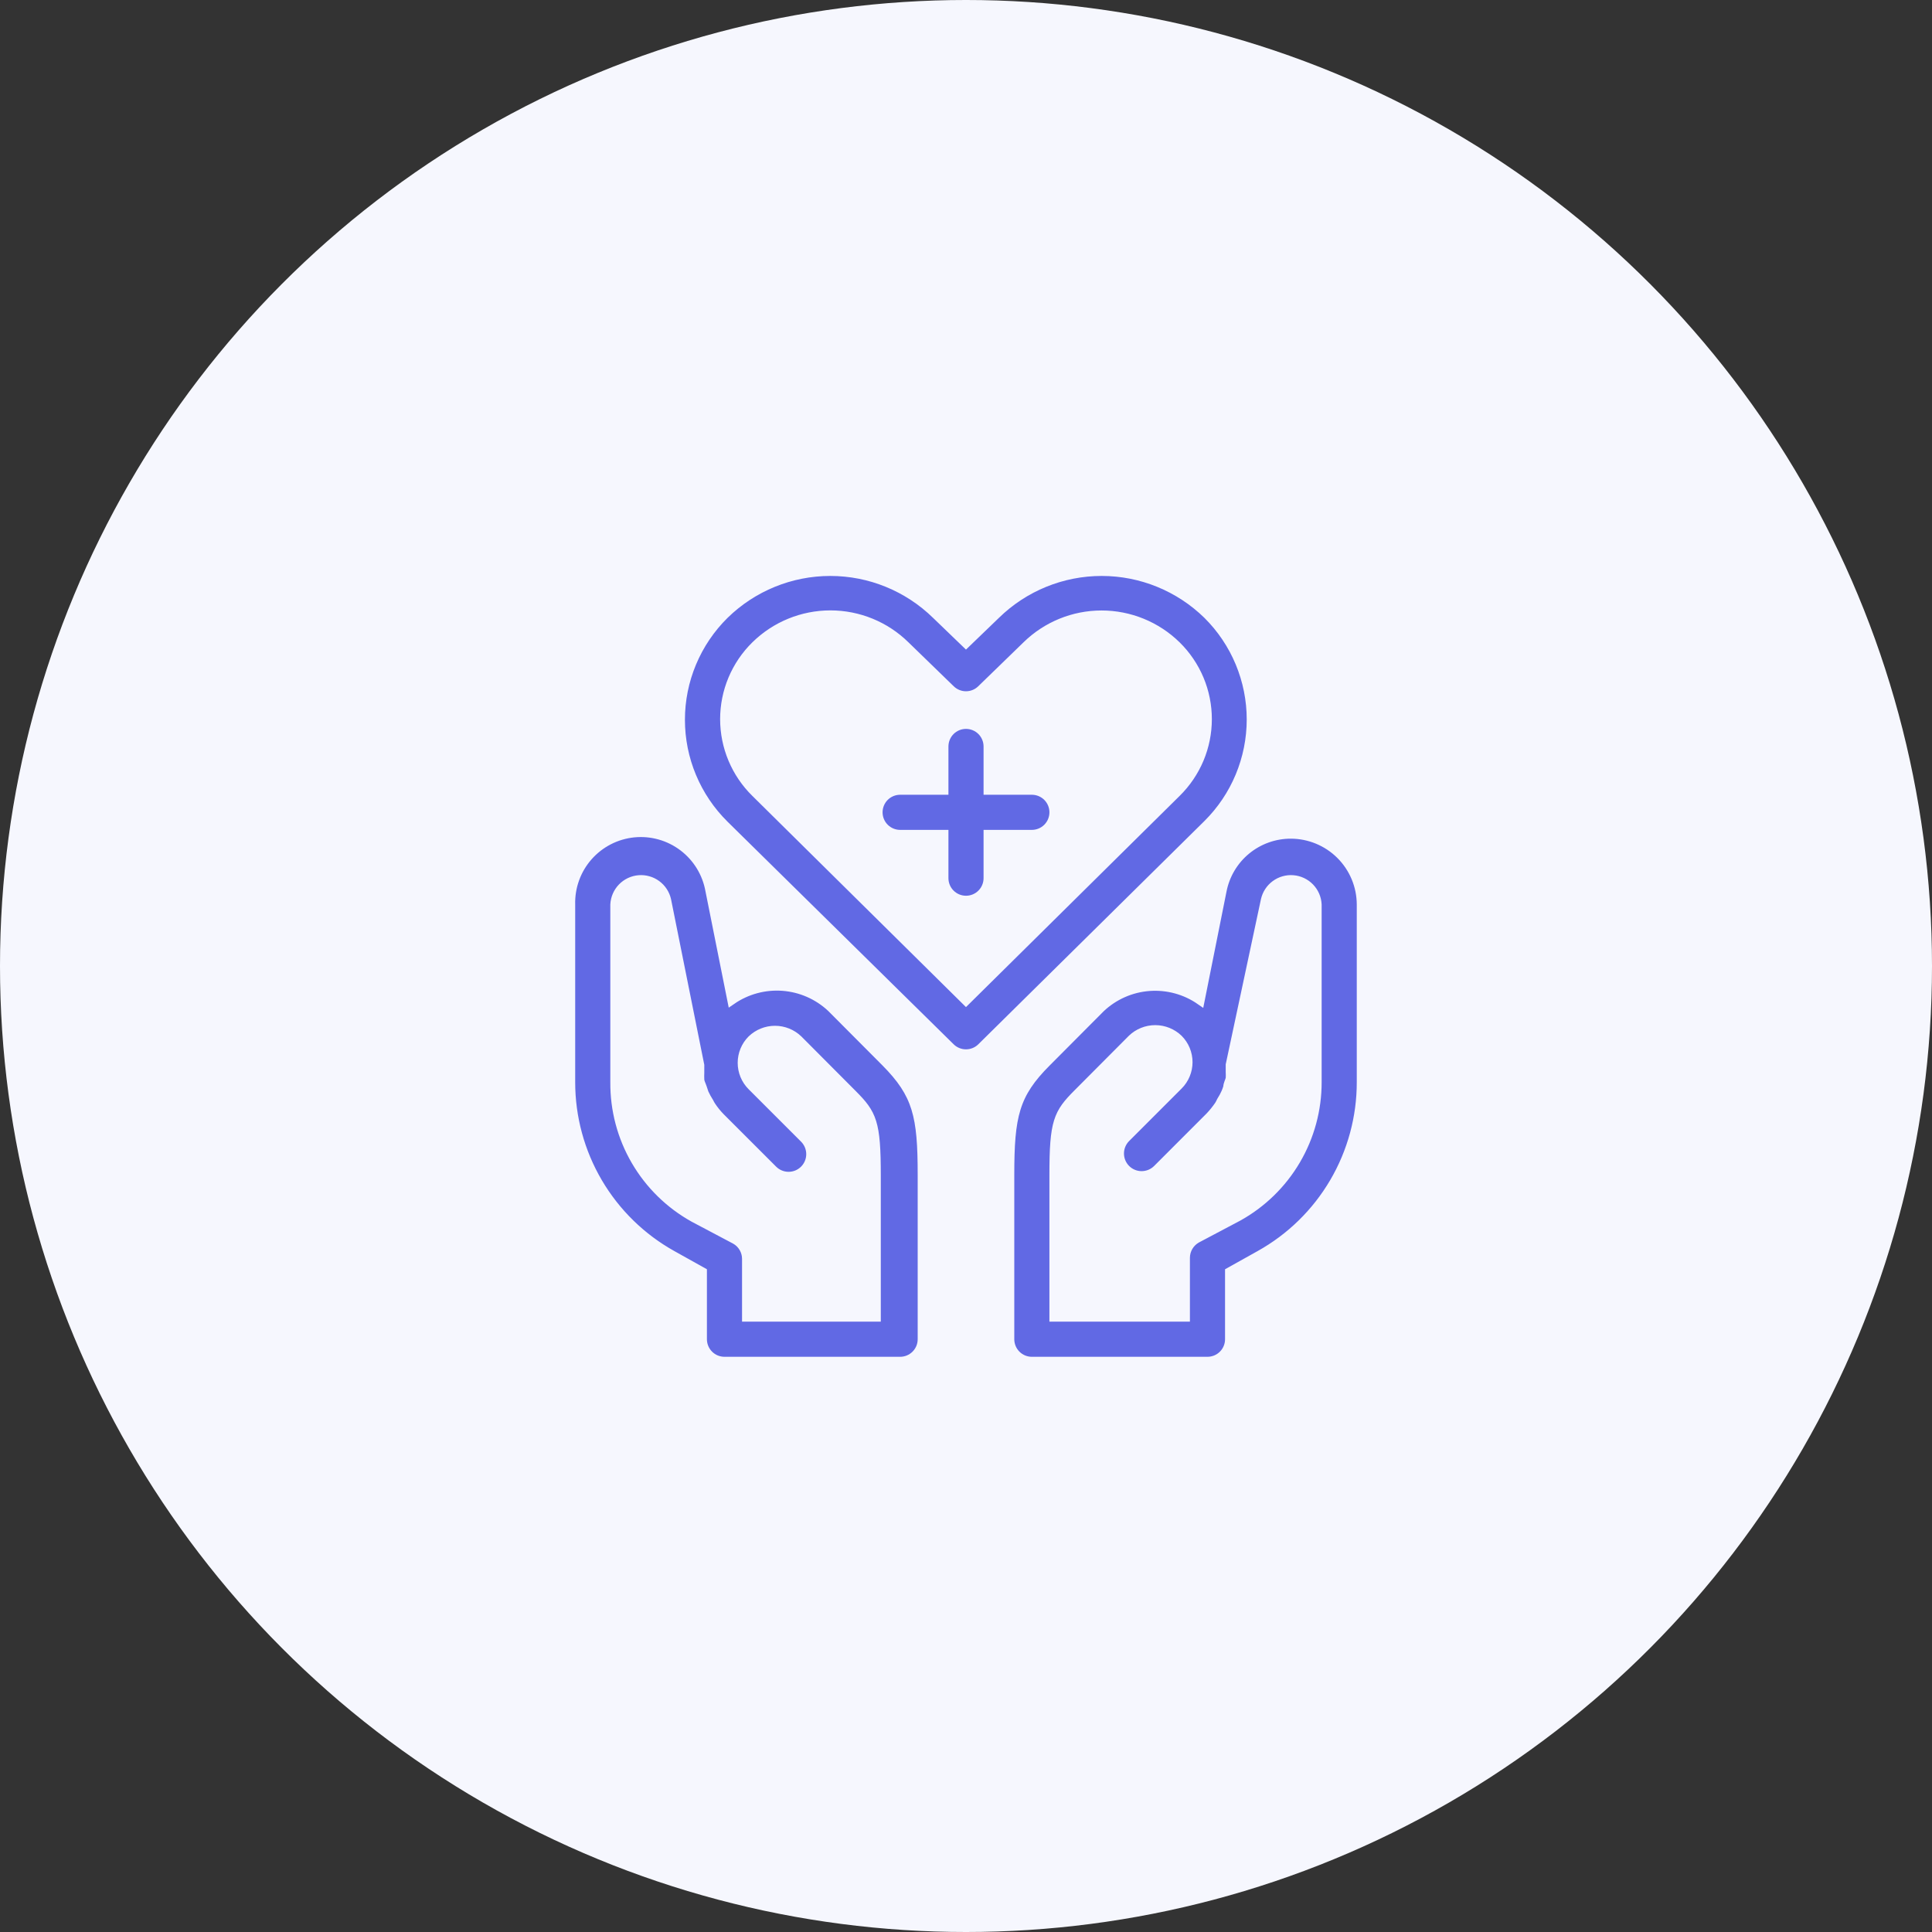 <svg width="110" height="110" viewBox="0 0 110 110" fill="none" xmlns="http://www.w3.org/2000/svg">
<rect x="0" y="0" width="110" height="110" fill="#333333" stroke="none"/>
<circle cx="55" cy="55" r="55" fill="#F6F7FE"/>
<path d="M32.499 51.5V61.613C32.498 63.618 33.032 65.588 34.048 67.318C35.063 69.047 36.522 70.474 38.274 71.45L39.999 72.413V76.25C39.999 76.582 40.131 76.9 40.365 77.134C40.6 77.369 40.918 77.5 41.249 77.5H51.249C51.581 77.5 51.899 77.369 52.133 77.134C52.368 76.9 52.499 76.582 52.499 76.25V66.888C52.499 63.538 52.224 62.3 50.412 60.475L47.324 57.375C46.571 56.669 45.598 56.241 44.568 56.164C43.538 56.087 42.513 56.364 41.662 56.95L40.412 50.7C40.236 49.71 39.693 48.822 38.89 48.215C38.088 47.608 37.086 47.327 36.084 47.428C35.083 47.53 34.158 48.006 33.493 48.761C32.828 49.516 32.473 50.495 32.499 51.5ZM37.962 51.25L39.849 60.65C39.849 60.8 39.849 60.938 39.849 61.088C39.843 61.209 39.843 61.33 39.849 61.45C39.849 61.613 39.949 61.775 39.999 61.938L40.099 62.238C40.183 62.419 40.279 62.595 40.387 62.763C40.42 62.832 40.457 62.899 40.499 62.963C40.653 63.196 40.829 63.414 41.024 63.613L44.012 66.6C44.247 66.836 44.566 66.968 44.899 66.968C45.232 66.968 45.551 66.836 45.787 66.6C46.022 66.365 46.154 66.046 46.154 65.713C46.154 65.38 46.022 65.061 45.787 64.825L42.799 61.838C42.448 61.486 42.251 61.01 42.251 60.513C42.251 60.016 42.448 59.539 42.799 59.188C43.156 58.846 43.63 58.654 44.124 58.654C44.618 58.654 45.093 58.846 45.449 59.188L48.537 62.288C49.674 63.425 49.899 63.9 49.899 66.925V75H42.499V71.675C42.499 71.454 42.44 71.236 42.328 71.045C42.216 70.854 42.055 70.696 41.862 70.588L39.499 69.338C38.124 68.574 36.98 67.453 36.188 66.093C35.396 64.734 34.986 63.186 34.999 61.613V51.5C35.018 51.138 35.167 50.794 35.419 50.533C35.671 50.272 36.01 50.111 36.371 50.081C36.733 50.05 37.094 50.152 37.386 50.367C37.679 50.582 37.883 50.896 37.962 51.25ZM73.499 47.5C72.576 47.498 71.68 47.817 70.966 48.403C70.252 48.989 69.764 49.806 69.587 50.713L68.337 56.963C67.487 56.374 66.461 56.096 65.43 56.173C64.4 56.25 63.427 56.679 62.674 57.388L59.587 60.488C57.774 62.3 57.499 63.538 57.499 66.888V76.25C57.499 76.582 57.631 76.9 57.865 77.134C58.1 77.369 58.418 77.5 58.749 77.5H68.749C69.081 77.5 69.399 77.369 69.633 77.134C69.868 76.9 69.999 76.582 69.999 76.25V72.413L71.724 71.45C73.477 70.474 74.936 69.047 75.951 67.318C76.967 65.588 77.501 63.618 77.499 61.613V51.5C77.496 50.44 77.074 49.425 76.324 48.675C75.575 47.926 74.559 47.504 73.499 47.5ZM74.999 61.613C75.002 63.175 74.586 64.71 73.794 66.058C73.003 67.405 71.865 68.516 70.499 69.275L68.137 70.525C67.944 70.634 67.783 70.792 67.671 70.983C67.559 71.174 67.5 71.391 67.499 71.613V75H59.999V66.888C59.999 63.863 60.224 63.388 61.362 62.25L64.449 59.15C64.806 58.808 65.28 58.617 65.774 58.617C66.268 58.617 66.743 58.808 67.099 59.15C67.451 59.502 67.648 59.978 67.648 60.475C67.648 60.972 67.451 61.449 67.099 61.8L64.112 64.788C63.877 65.023 63.744 65.342 63.744 65.675C63.744 66.008 63.877 66.327 64.112 66.563C64.347 66.798 64.666 66.93 64.999 66.93C65.332 66.93 65.651 66.798 65.887 66.563L68.874 63.575C69.066 63.373 69.241 63.155 69.399 62.925C69.446 62.849 69.488 62.769 69.524 62.688C69.624 62.532 69.712 62.369 69.787 62.2C69.83 62.098 69.868 61.994 69.899 61.888C69.899 61.725 69.999 61.575 70.037 61.4C70.044 61.275 70.044 61.15 70.037 61.025C70.037 60.888 70.037 60.763 70.037 60.625L72.037 51.25C72.116 50.896 72.32 50.582 72.613 50.367C72.905 50.152 73.266 50.05 73.627 50.081C73.989 50.111 74.328 50.272 74.58 50.533C74.832 50.794 74.981 51.138 74.999 51.5V61.613ZM54.124 59.638C54.358 59.867 54.672 59.995 54.999 59.995C55.327 59.995 55.641 59.867 55.874 59.638L68.749 46.925C69.536 46.144 70.161 45.216 70.587 44.192C71.013 43.169 71.233 42.071 71.233 40.963C71.233 39.854 71.013 38.757 70.587 37.733C70.161 36.71 69.536 35.781 68.749 35C67.14 33.425 64.977 32.542 62.724 32.542C60.472 32.542 58.309 33.425 56.699 35L54.999 36.638L53.299 35C51.69 33.425 49.527 32.542 47.274 32.542C45.022 32.542 42.859 33.425 41.249 35C40.457 35.782 39.828 36.713 39.398 37.74C38.968 38.767 38.747 39.868 38.747 40.981C38.747 42.094 38.968 43.197 39.398 44.223C39.828 45.25 40.457 46.181 41.249 46.963L54.124 59.638ZM43.012 36.75C44.151 35.63 45.684 35.003 47.281 35.003C48.878 35.003 50.411 35.63 51.549 36.75L54.124 39.25C54.358 39.479 54.672 39.608 54.999 39.608C55.327 39.608 55.641 39.479 55.874 39.25L58.449 36.75C59.59 35.633 61.122 35.008 62.718 35.008C64.314 35.008 65.847 35.633 66.987 36.75C67.544 37.297 67.987 37.95 68.29 38.67C68.592 39.39 68.748 40.163 68.748 40.944C68.748 41.725 68.592 42.498 68.29 43.218C67.987 43.938 67.544 44.591 66.987 45.138L54.999 56.988L43.012 45.138C42.454 44.591 42.012 43.938 41.709 43.218C41.407 42.498 41.251 41.725 41.251 40.944C41.251 40.163 41.407 39.39 41.709 38.67C42.012 37.95 42.454 37.297 43.012 36.75Z" fill="#6169E4" stroke="#F6F7FE" stroke-width="0.5"/>
<path d="M51.25 47.5H53.75V50C53.75 50.331 53.882 50.65 54.116 50.884C54.35 51.118 54.669 51.25 55 51.25C55.331 51.25 55.65 51.118 55.884 50.884C56.118 50.65 56.25 50.331 56.25 50V47.5H58.75C59.081 47.5 59.4 47.368 59.634 47.134C59.868 46.9 60 46.581 60 46.25C60 45.919 59.868 45.6 59.634 45.366C59.4 45.132 59.081 45 58.75 45H56.25V42.5C56.25 42.169 56.118 41.85 55.884 41.616C55.65 41.382 55.331 41.25 55 41.25C54.669 41.25 54.35 41.382 54.116 41.616C53.882 41.85 53.75 42.169 53.75 42.5V45H51.25C50.919 45 50.6 45.132 50.366 45.366C50.132 45.6 50 45.919 50 46.25C50 46.581 50.132 46.9 50.366 47.134C50.6 47.368 50.919 47.5 51.25 47.5Z" fill="#6169E4" stroke="#F6F7FE" stroke-width="0.5"/>
</svg>
